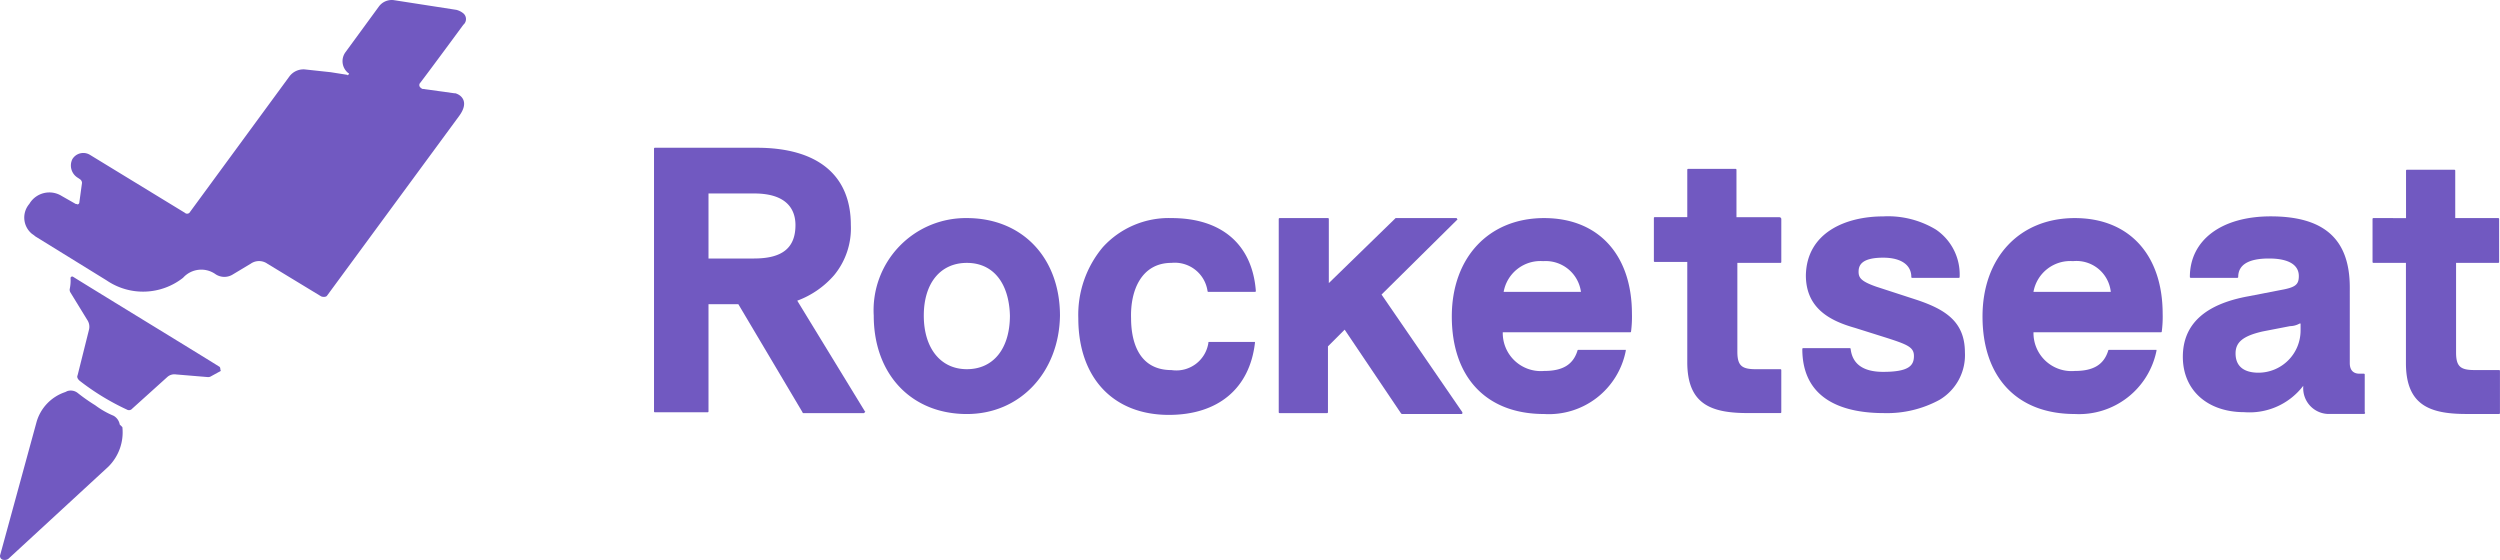<svg xmlns="http://www.w3.org/2000/svg" width="156.729" height="35.103" viewBox="0 0 156.729 35.103"><defs><style>.a{fill:#7159c1;}</style></defs><g transform="translate(0.008 -0.001)"><path class="a" d="M111.5,32.755a5.65,5.65,0,0,0,2.313-1.6,4.616,4.616,0,0,0,1.047-3.14c0-3.14-2.095-4.847-5.894-4.847h-6.392a.054.054,0,0,0-.054.055V39.7a.054.054,0,0,0,.056.052h3.306a.054.054,0,0,0,.054-.055v-6.72h1.872l4.022,6.775v0a.054.054,0,0,0,.055.053h3.8c.055-.056.11-.111.055-.111Zm-2.7-2.644h-2.864V26.034H108.8c2.148,0,2.588,1.1,2.588,1.983C111.387,29.449,110.561,30.11,108.8,30.11Z" transform="translate(-61.527 -13.904)"/><path class="a" d="M142.8,34.191a5.777,5.777,0,0,0-5.838,6.114c0,3.69,2.368,6.17,5.838,6.17,3.36,0,5.784-2.644,5.838-6.17C148.634,36.67,146.265,34.191,142.8,34.191Zm0,9.473c-1.652,0-2.7-1.322-2.7-3.359S141.143,37,142.8,37s2.645,1.268,2.7,3.305C145.494,42.4,144.448,43.664,142.8,43.664Z" transform="translate(-82.194 -20.518)"/><path class="a" d="M174.882,34.186a5.585,5.585,0,0,0-4.3,1.817,6.584,6.584,0,0,0-1.543,4.462c0,3.745,2.2,6.059,5.674,6.059,3.086,0,5.068-1.652,5.4-4.516v-.056h-2.863c-.056,0-.056,0-.056.056a2.032,2.032,0,0,1-2.313,1.707c-2.2,0-2.534-2.039-2.534-3.25-.055-1.763.661-3.471,2.534-3.471a2.074,2.074,0,0,1,2.259,1.763.054.054,0,0,0,.052.056h2.922a.054.054,0,0,0,.055-.054v0C179.95,35.838,178.022,34.186,174.882,34.186Z" transform="translate(-101.446 -20.513)"/><path class="a" d="M233.377,34.191c-3.47,0-5.784,2.479-5.784,6.168,0,3.8,2.149,6.115,5.784,6.115a4.912,4.912,0,0,0,5.123-3.967v-.055h-2.978a.054.054,0,0,0-.052.055c-.276.881-.936,1.268-2.093,1.268a2.385,2.385,0,0,1-2.589-2.424h7.991a.054.054,0,0,0,.052-.055,7.1,7.1,0,0,0,.055-1.1C238.885,36.5,236.792,34.191,233.377,34.191Zm-2.534,4.627a2.344,2.344,0,0,1,2.479-1.928,2.234,2.234,0,0,1,2.368,1.928Z" transform="translate(-136.585 -20.518)"/><path class="a" d="M267.261,39.089a.054.054,0,0,0-.052-.055h-1.545c-.88,0-1.157-.22-1.157-1.1V32.369h2.7a.054.054,0,0,0,.055-.052v-2.7a.12.12,0,0,0-.111-.111h-2.7V26.53a.054.054,0,0,0-.052-.055h-2.977a.054.054,0,0,0-.055.052V29.5h-2.039a.054.054,0,0,0-.055.054v2.7a.054.054,0,0,0,.052.055h2.042v6.28c0,2.643,1.487,3.195,3.8,3.195h2.039a.054.054,0,0,0,.055-.054V39.089Z" transform="translate(-155.597 -15.887)"/><path class="a" d="M289.706,39.138l0,0-2.534-.825c-.937-.331-1.1-.551-1.1-.936s.165-.88,1.543-.88c1.1,0,1.763.44,1.763,1.211a.054.054,0,0,0,.052.056h2.922a.054.054,0,0,0,.055-.054v0a3.4,3.4,0,0,0-1.487-2.974,5.807,5.807,0,0,0-3.306-.827c-2.313,0-4.792.992-4.847,3.691,0,2.093,1.542,2.864,3.084,3.3l1.928.607c1.377.44,1.763.605,1.763,1.156,0,.607-.331.992-1.928.992-1.267,0-1.928-.5-2.039-1.432a.054.054,0,0,0-.054-.055H282.6a.054.054,0,0,0-.056.052v0c0,3.306,2.755,4.021,5.123,4.021a6.882,6.882,0,0,0,3.471-.827,3.259,3.259,0,0,0,1.6-2.975C292.736,40.516,291.524,39.745,289.706,39.138Z" transform="translate(-169.562 -20.342)"/><path class="a" d="M316.577,34.191c-3.471,0-5.784,2.479-5.784,6.168,0,3.8,2.148,6.115,5.784,6.115a4.953,4.953,0,0,0,5.123-3.967v-.055h-2.977a.054.054,0,0,0-.052.055c-.276.881-.937,1.268-2.093,1.268a2.384,2.384,0,0,1-2.589-2.424h7.989a.054.054,0,0,0,.054-.055,7.108,7.108,0,0,0,.055-1.1C322.086,36.5,319.993,34.191,316.577,34.191Zm-2.59,4.627a2.344,2.344,0,0,1,2.479-1.928,2.167,2.167,0,0,1,2.369,1.928Z" transform="translate(-186.514 -20.518)"/><path class="a" d="M353.605,43.836v0a.054.054,0,0,0-.055-.052h-.275c-.387,0-.607-.222-.607-.661V38.383c0-3.03-1.6-4.462-4.959-4.462-3.084,0-5.067,1.486-5.067,3.8v0a.054.054,0,0,0,.055.054h2.922a.055.055,0,0,0,.054-.056c0-.771.66-1.156,1.928-1.156,1.211,0,1.872.385,1.872,1.1,0,.549-.22.714-1.156.88l-1.984.385q-4.131.743-4.131,3.8c0,2.092,1.543,3.469,3.856,3.469a4.235,4.235,0,0,0,3.691-1.652V44.6l0,.027a1.612,1.612,0,0,0,1.541,1.681h2.259v0c.055,0,.111-.055.055-.111Zm-4.022-2.758a2.646,2.646,0,0,1-2.644,2.644c-.661,0-1.432-.22-1.432-1.212,0-.716.495-1.1,1.707-1.376l1.708-.331a1.263,1.263,0,0,0,.605-.165h.056Z" transform="translate(-205.364 -20.356)"/><path class="a" d="M379.884,39.171h-1.546c-.88,0-1.156-.22-1.156-1.1V32.452h2.645a.054.054,0,0,0,.055-.052V29.7a.054.054,0,0,0-.052-.055h-2.7V26.67a.054.054,0,0,0-.052-.056H374.1a.054.054,0,0,0-.055.054v2.977H372a.054.054,0,0,0-.055.052v2.7a.054.054,0,0,0,.052.055h2.042v6.278c0,2.644,1.487,3.195,3.8,3.195h2.039a.054.054,0,0,0,.055-.052V39.227A.054.054,0,0,0,379.884,39.171Z" transform="translate(-223.215 -15.971)"/><path class="a" d="M211.64,34.3s.056-.055,0-.055a.054.054,0,0,0-.052-.055h-3.8L203.6,38.266V34.245a.054.054,0,0,0-.052-.055h-3.032a.054.054,0,0,0-.056.052V46.361a.055.055,0,0,0,.054.056h2.976a.055.055,0,0,0,.056-.054V42.232l1.047-1.047,3.524,5.234.056.055h3.745a.054.054,0,0,0,.055-.052v-.058l-5.068-7.38Z" transform="translate(-120.302 -20.517)"/><path class="a" d="M20.279,49c-.88-.551-4.571-2.81-4.571-2.81s-3.691-2.259-4.572-2.81a.106.106,0,0,0-.166.056v.055a2.5,2.5,0,0,1-.055.661.332.332,0,0,0,.055.22l1.047,1.708a.763.763,0,0,1,.11.605l-.716,2.864c-.055.111,0,.22.111.331A15.269,15.269,0,0,0,14.5,51.7a.258.258,0,0,0,.331-.055l2.2-1.983a.665.665,0,0,1,.551-.165l1.983.165a.336.336,0,0,0,.221-.055l.605-.331C20.335,49.169,20.39,49.058,20.279,49Z" transform="translate(-6.554 -26.022)"/><path class="a" d="M7.5,63.36a.792.792,0,0,0-.385-.551,5.363,5.363,0,0,1-1.156-.661,11.209,11.209,0,0,1-1.1-.772.7.7,0,0,0-.66-.11l-.111.055a2.784,2.784,0,0,0-1.818,1.928L.01,71.512a.24.24,0,0,0,.133.312.247.247,0,0,0,.087.017.417.417,0,0,0,.276-.055L6.784,66a3.03,3.03,0,0,0,.88-2.479Z" transform="translate(0 -36.742)"/><path class="a" d="M28.621,5.19c.716-.937,2.7-3.636,2.7-3.636a.47.47,0,0,0,.054-.662A.43.43,0,0,0,31.32.838a1.119,1.119,0,0,0-.44-.22L26.969.011A1,1,0,0,0,26.033.4L23.94,3.262a.952.952,0,0,0,.166,1.32c.055,0,.055.056,0,.111,0,0-.055.055-.055,0L23,4.527l-1.543-.166a1.1,1.1,0,0,0-1.047.44L14.19,13.283a.208.208,0,0,1-.279.093.213.213,0,0,1-.052-.037L7.908,9.706a.8.8,0,0,0-1.1.276h0a.9.9,0,0,0,.33,1.156l.165.111a.284.284,0,0,1,.111.22l-.166,1.212c0,.111-.111.165-.165.111H7.029l-.88-.5a1.457,1.457,0,0,0-2.011.449l-.029.047a1.316,1.316,0,0,0,.146,1.855l.02.017a2.207,2.207,0,0,1,.22.165l4.463,2.755a4.052,4.052,0,0,0,4.792-.165,1.537,1.537,0,0,1,2.039-.221,1,1,0,0,0,1.1,0l1.1-.66a.908.908,0,0,1,1.047,0L22.4,18.577c.111.056.331.056.387-.055L31.048,7.285c.658-.883.162-1.325-.224-1.435h-.055l-1.983-.275c-.056,0-.056,0-.111-.055a.208.208,0,0,1-.092-.279A.2.2,0,0,1,28.621,5.19Z" transform="translate(-2.281 0)"/></g></svg>
